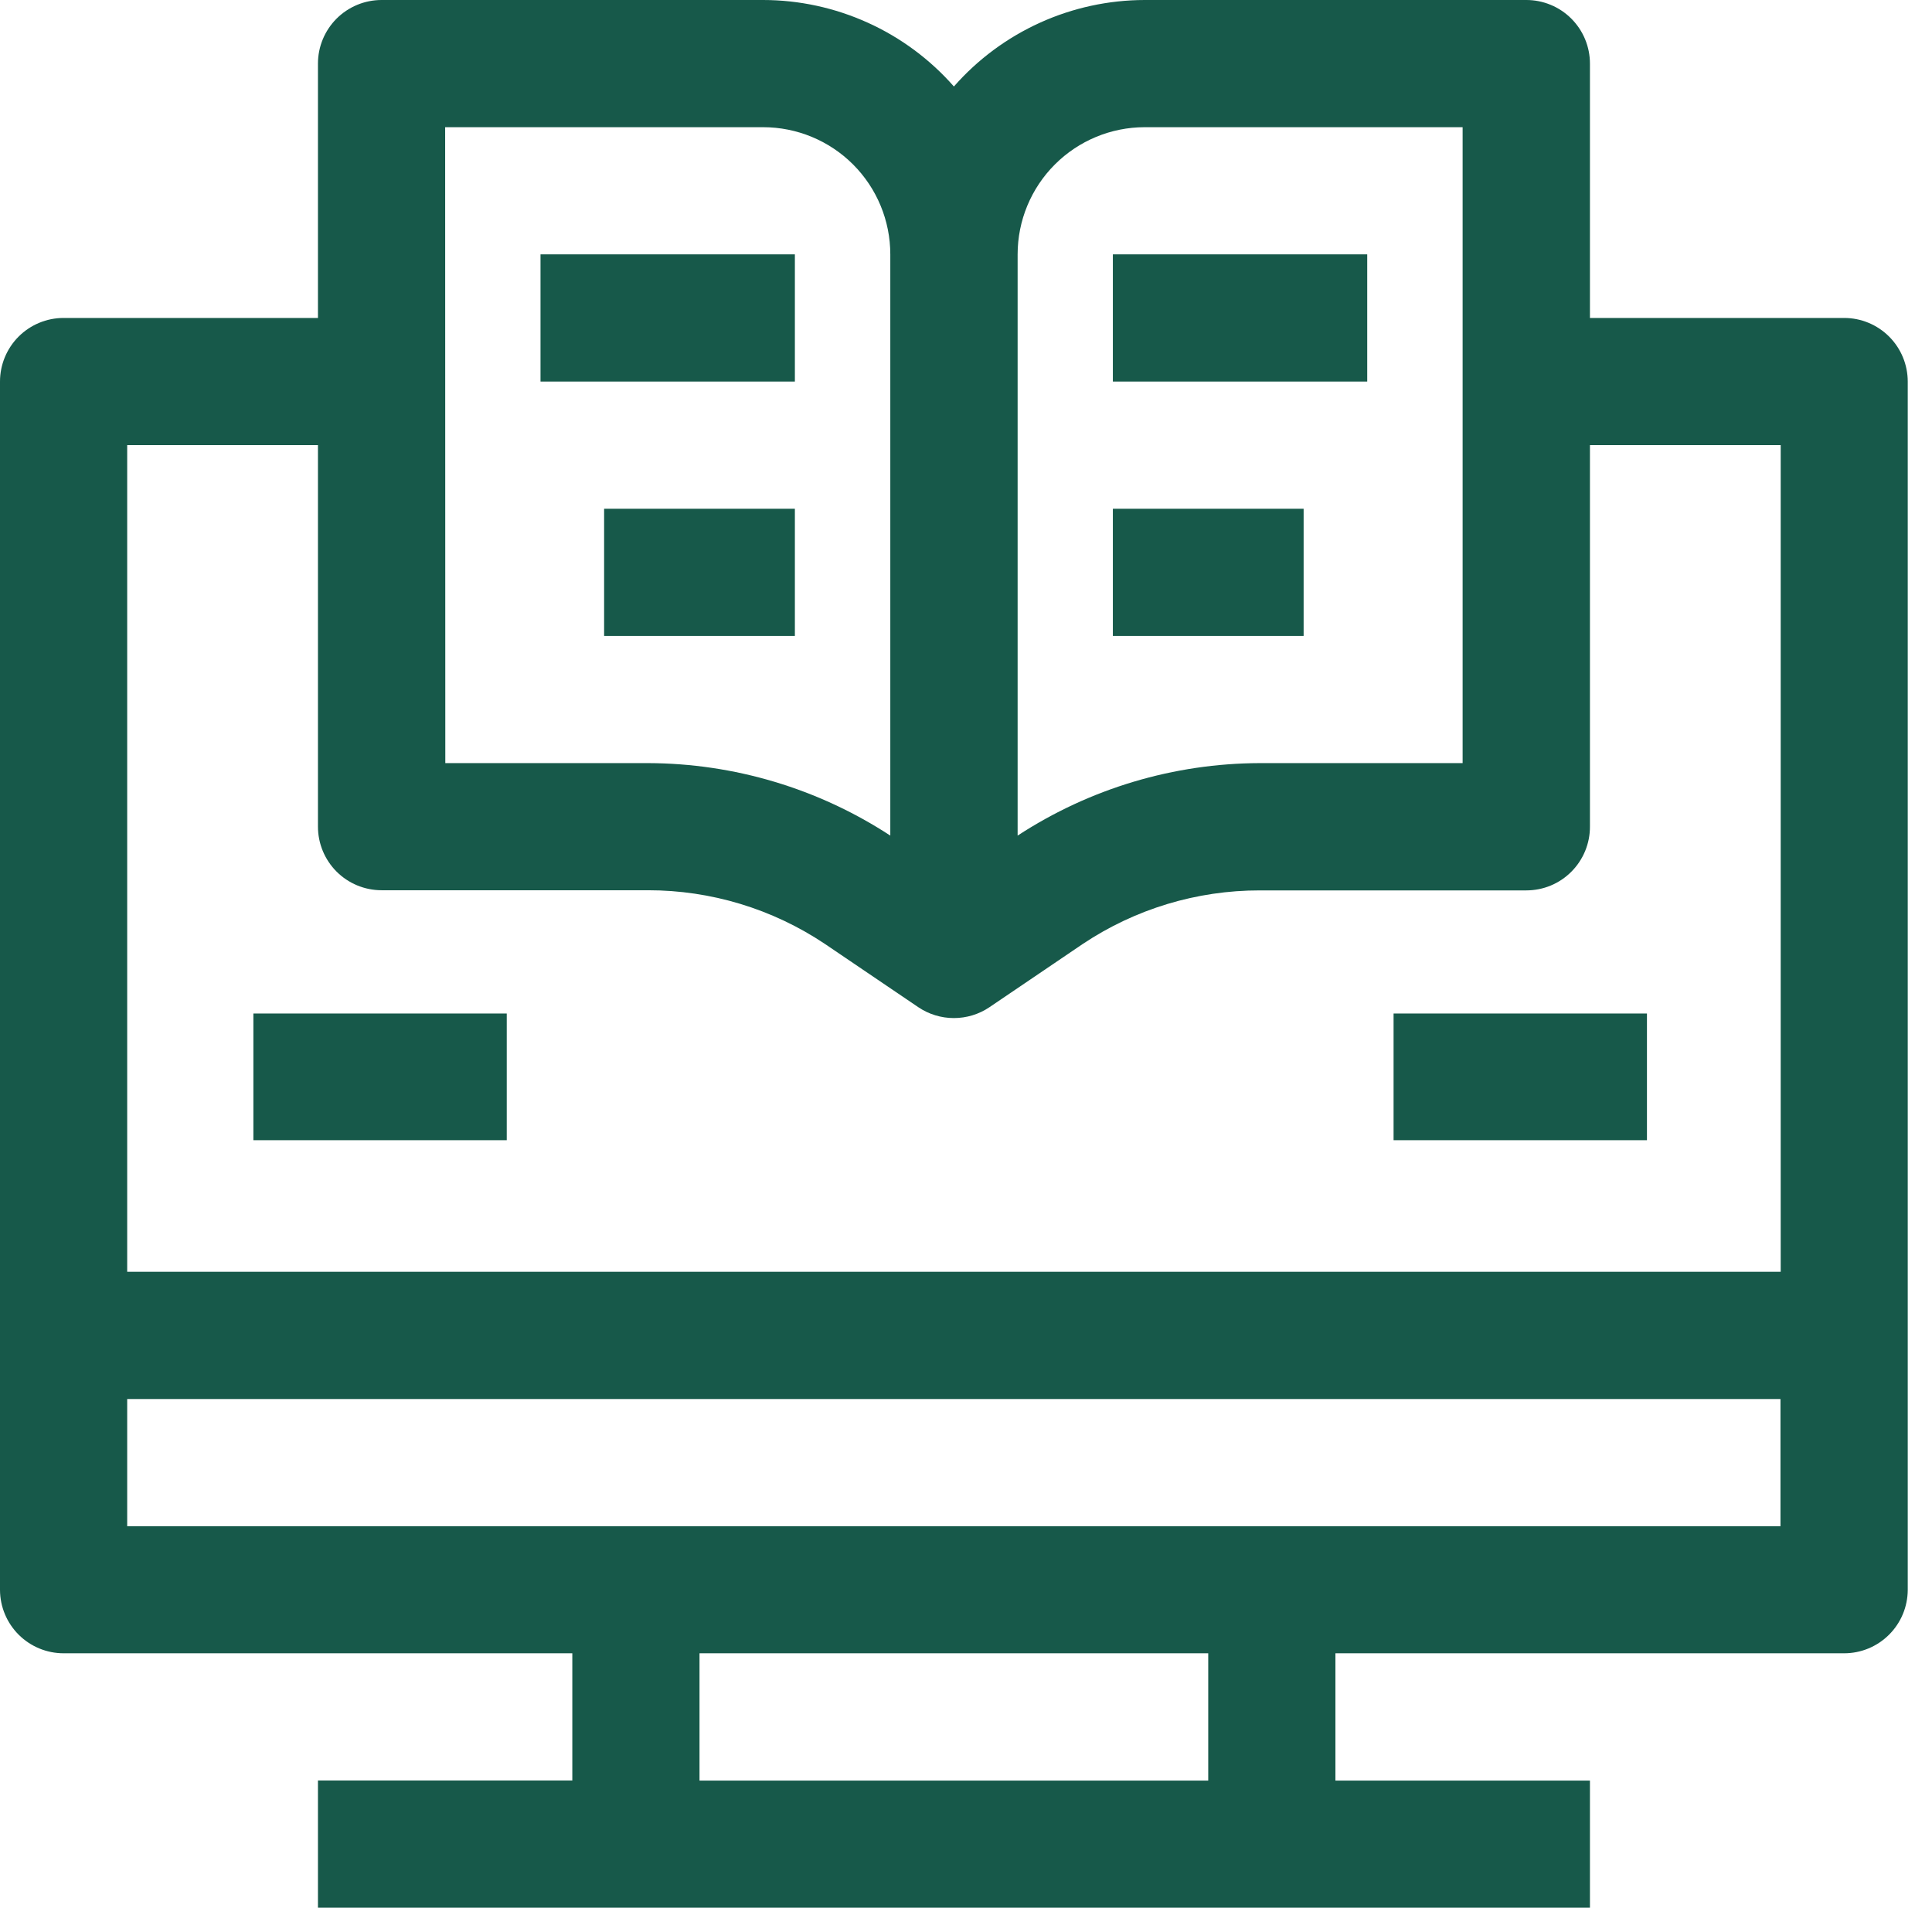 <svg width="61" height="61" viewBox="0 0 61 61" fill="none" xmlns="http://www.w3.org/2000/svg">
<g id="online courses">
<path id="Rectangle 159" d="M43.168 8.031H35.137V12.047H43.168V8.031Z" fill="#17594A"/>
<path id="Rectangle 160" d="M41.16 16.063H35.137V20.079H41.16V16.063Z" fill="#17594A"/>
<path id="Path 95" d="M58.227 10.039H50.2V2.008C50.2 1.744 50.148 1.483 50.047 1.239C49.946 0.995 49.797 0.773 49.611 0.587C49.424 0.4 49.202 0.252 48.958 0.152C48.714 0.051 48.452 -0.001 48.188 3.98443e-06H36.141C35.001 0.002 33.874 0.246 32.835 0.717C31.797 1.188 30.87 1.874 30.118 2.731C29.365 1.874 28.439 1.187 27.4 0.717C26.361 0.246 25.234 0.001 24.094 3.98443e-06H12.047C11.514 3.98443e-06 11.004 0.212 10.627 0.588C10.251 0.965 10.039 1.475 10.039 2.008V10.039H2.008C1.475 10.039 0.965 10.251 0.588 10.627C0.212 11.004 0 11.514 0 12.047V50.2C0.002 50.731 0.215 51.24 0.591 51.615C0.967 51.989 1.477 52.2 2.008 52.2H18.07V56.216H10.039V60.232H50.2V56.219H42.164V52.2H58.227C58.758 52.2 59.267 51.989 59.643 51.614C60.02 51.239 60.232 50.731 60.234 50.2V12.047C60.234 11.515 60.023 11.004 59.646 10.627C59.27 10.251 58.759 10.039 58.227 10.039ZM36.141 4.016H46.18V24.094H39.78C37.062 24.101 34.405 24.896 32.13 26.383V8.031C32.13 6.967 32.553 5.946 33.305 5.194C34.057 4.441 35.077 4.017 36.141 4.016ZM14.055 4.016H24.094C25.159 4.016 26.181 4.439 26.934 5.192C27.687 5.945 28.11 6.967 28.11 8.032V26.383C25.835 24.896 23.178 24.101 20.46 24.094H14.06L14.055 4.016ZM10.039 14.055V26.1C10.039 26.633 10.251 27.143 10.627 27.52C11.004 27.896 11.514 28.108 12.047 28.108H20.46C22.447 28.107 24.389 28.696 26.041 29.8L28.993 31.8C29.325 32.025 29.717 32.144 30.117 32.144C30.518 32.144 30.91 32.025 31.242 31.8L34.193 29.8C35.846 28.698 37.788 28.111 39.775 28.113H48.188C48.452 28.113 48.714 28.062 48.959 27.961C49.203 27.86 49.425 27.712 49.612 27.524C49.799 27.337 49.947 27.115 50.048 26.871C50.149 26.626 50.201 26.364 50.2 26.1V14.055H56.223V40.155H4.016V14.055H10.039ZM38.148 56.219H22.086V52.2H38.148V56.219ZM4.016 48.188V44.172H56.216V48.188H4.016Z" fill="#17594A"/>
<path id="Rectangle 161" d="M25.097 8.031H17.066V12.047H25.097V8.031Z" fill="#17594A"/>
<path id="Rectangle 162" d="M25.097 16.063H19.074V20.079H25.097V16.063Z" fill="#17594A"/>
<path id="Rectangle 163" d="M52 32H44V36H52V32Z" fill="#17594A"/>
<path id="Rectangle 164" d="M16 32H8V36H16V32Z" fill="#17594A"/>
</g>
</svg>
